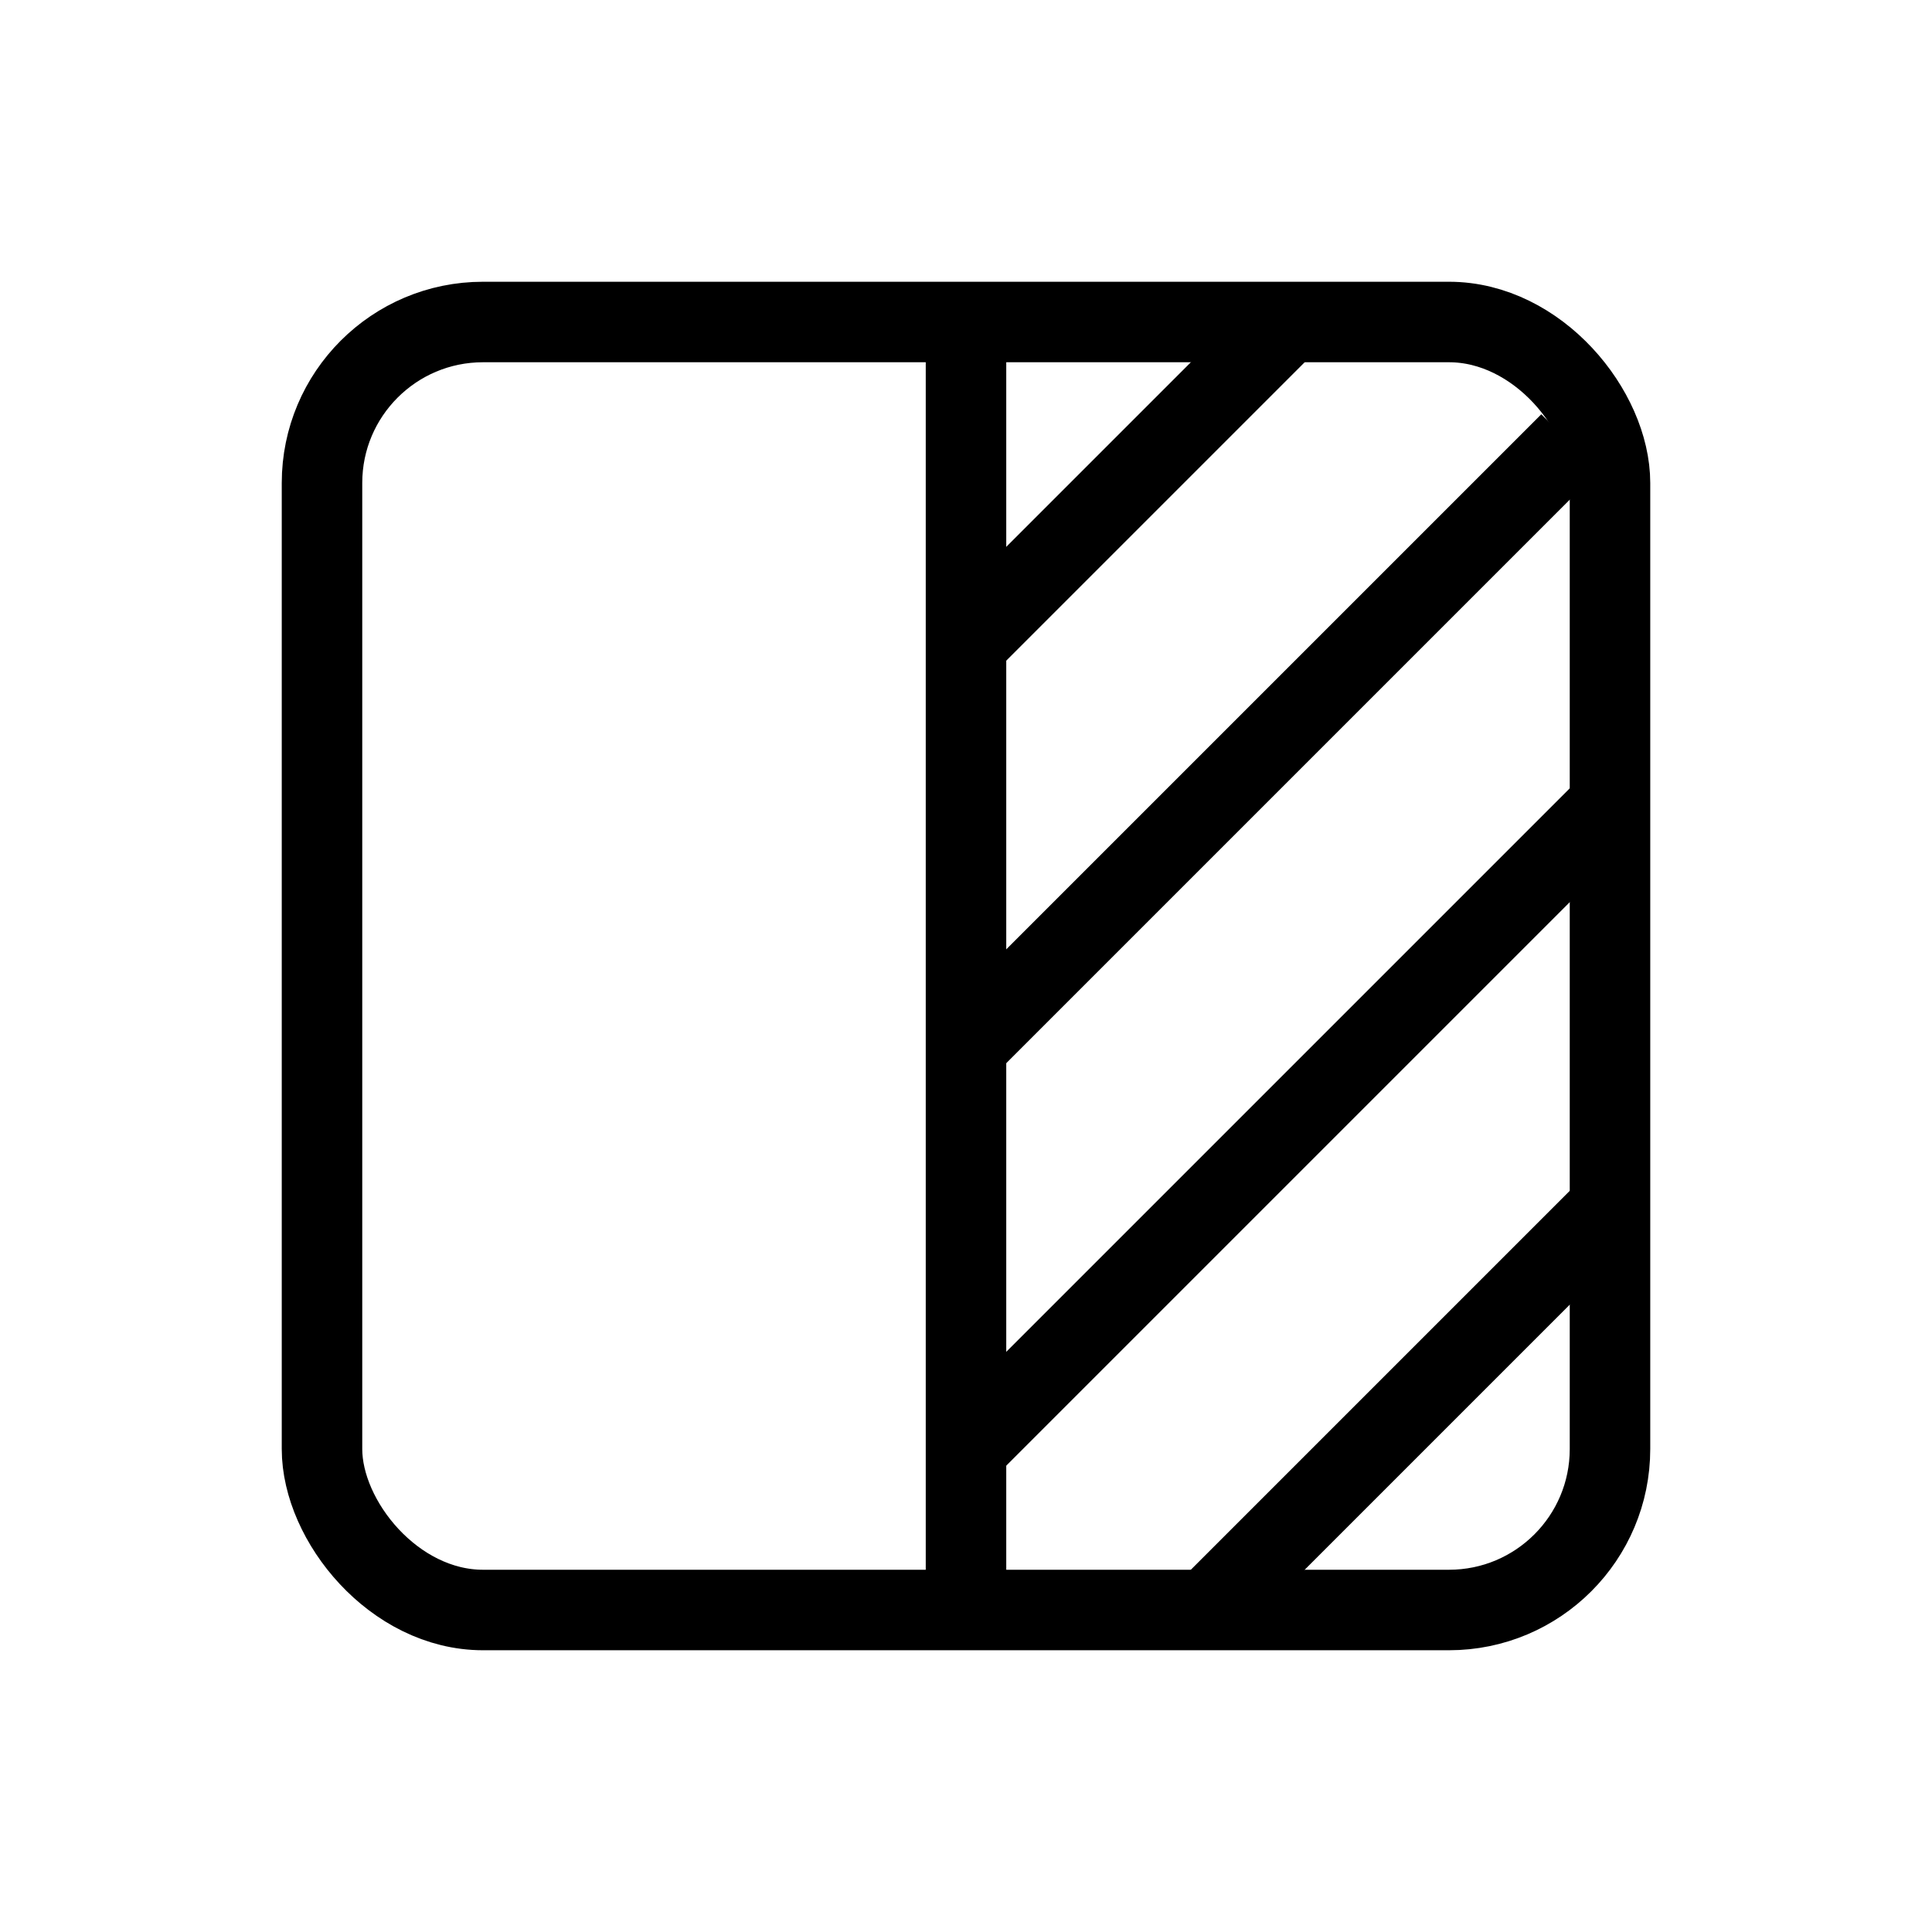 <svg xmlns="http://www.w3.org/2000/svg" viewBox="0 0 24 24" strokeWidth="2" stroke="currentColor" fill="none" strokeLinecap="round" strokeLinejoin="round">
<path stroke="none" d="M0 0h24v24H0z" fill="none"/>
<path d="M12 4v16"/>
<rect x="4" y="4" width="16" height="16" rx="2"/>
<path d="M12 13l7.5 -7.5"/>
<path d="M12 18l8 -8"/>
<path d="M15 20l5 -5"/>
<path d="M12 8l4 -4"/>
</svg>